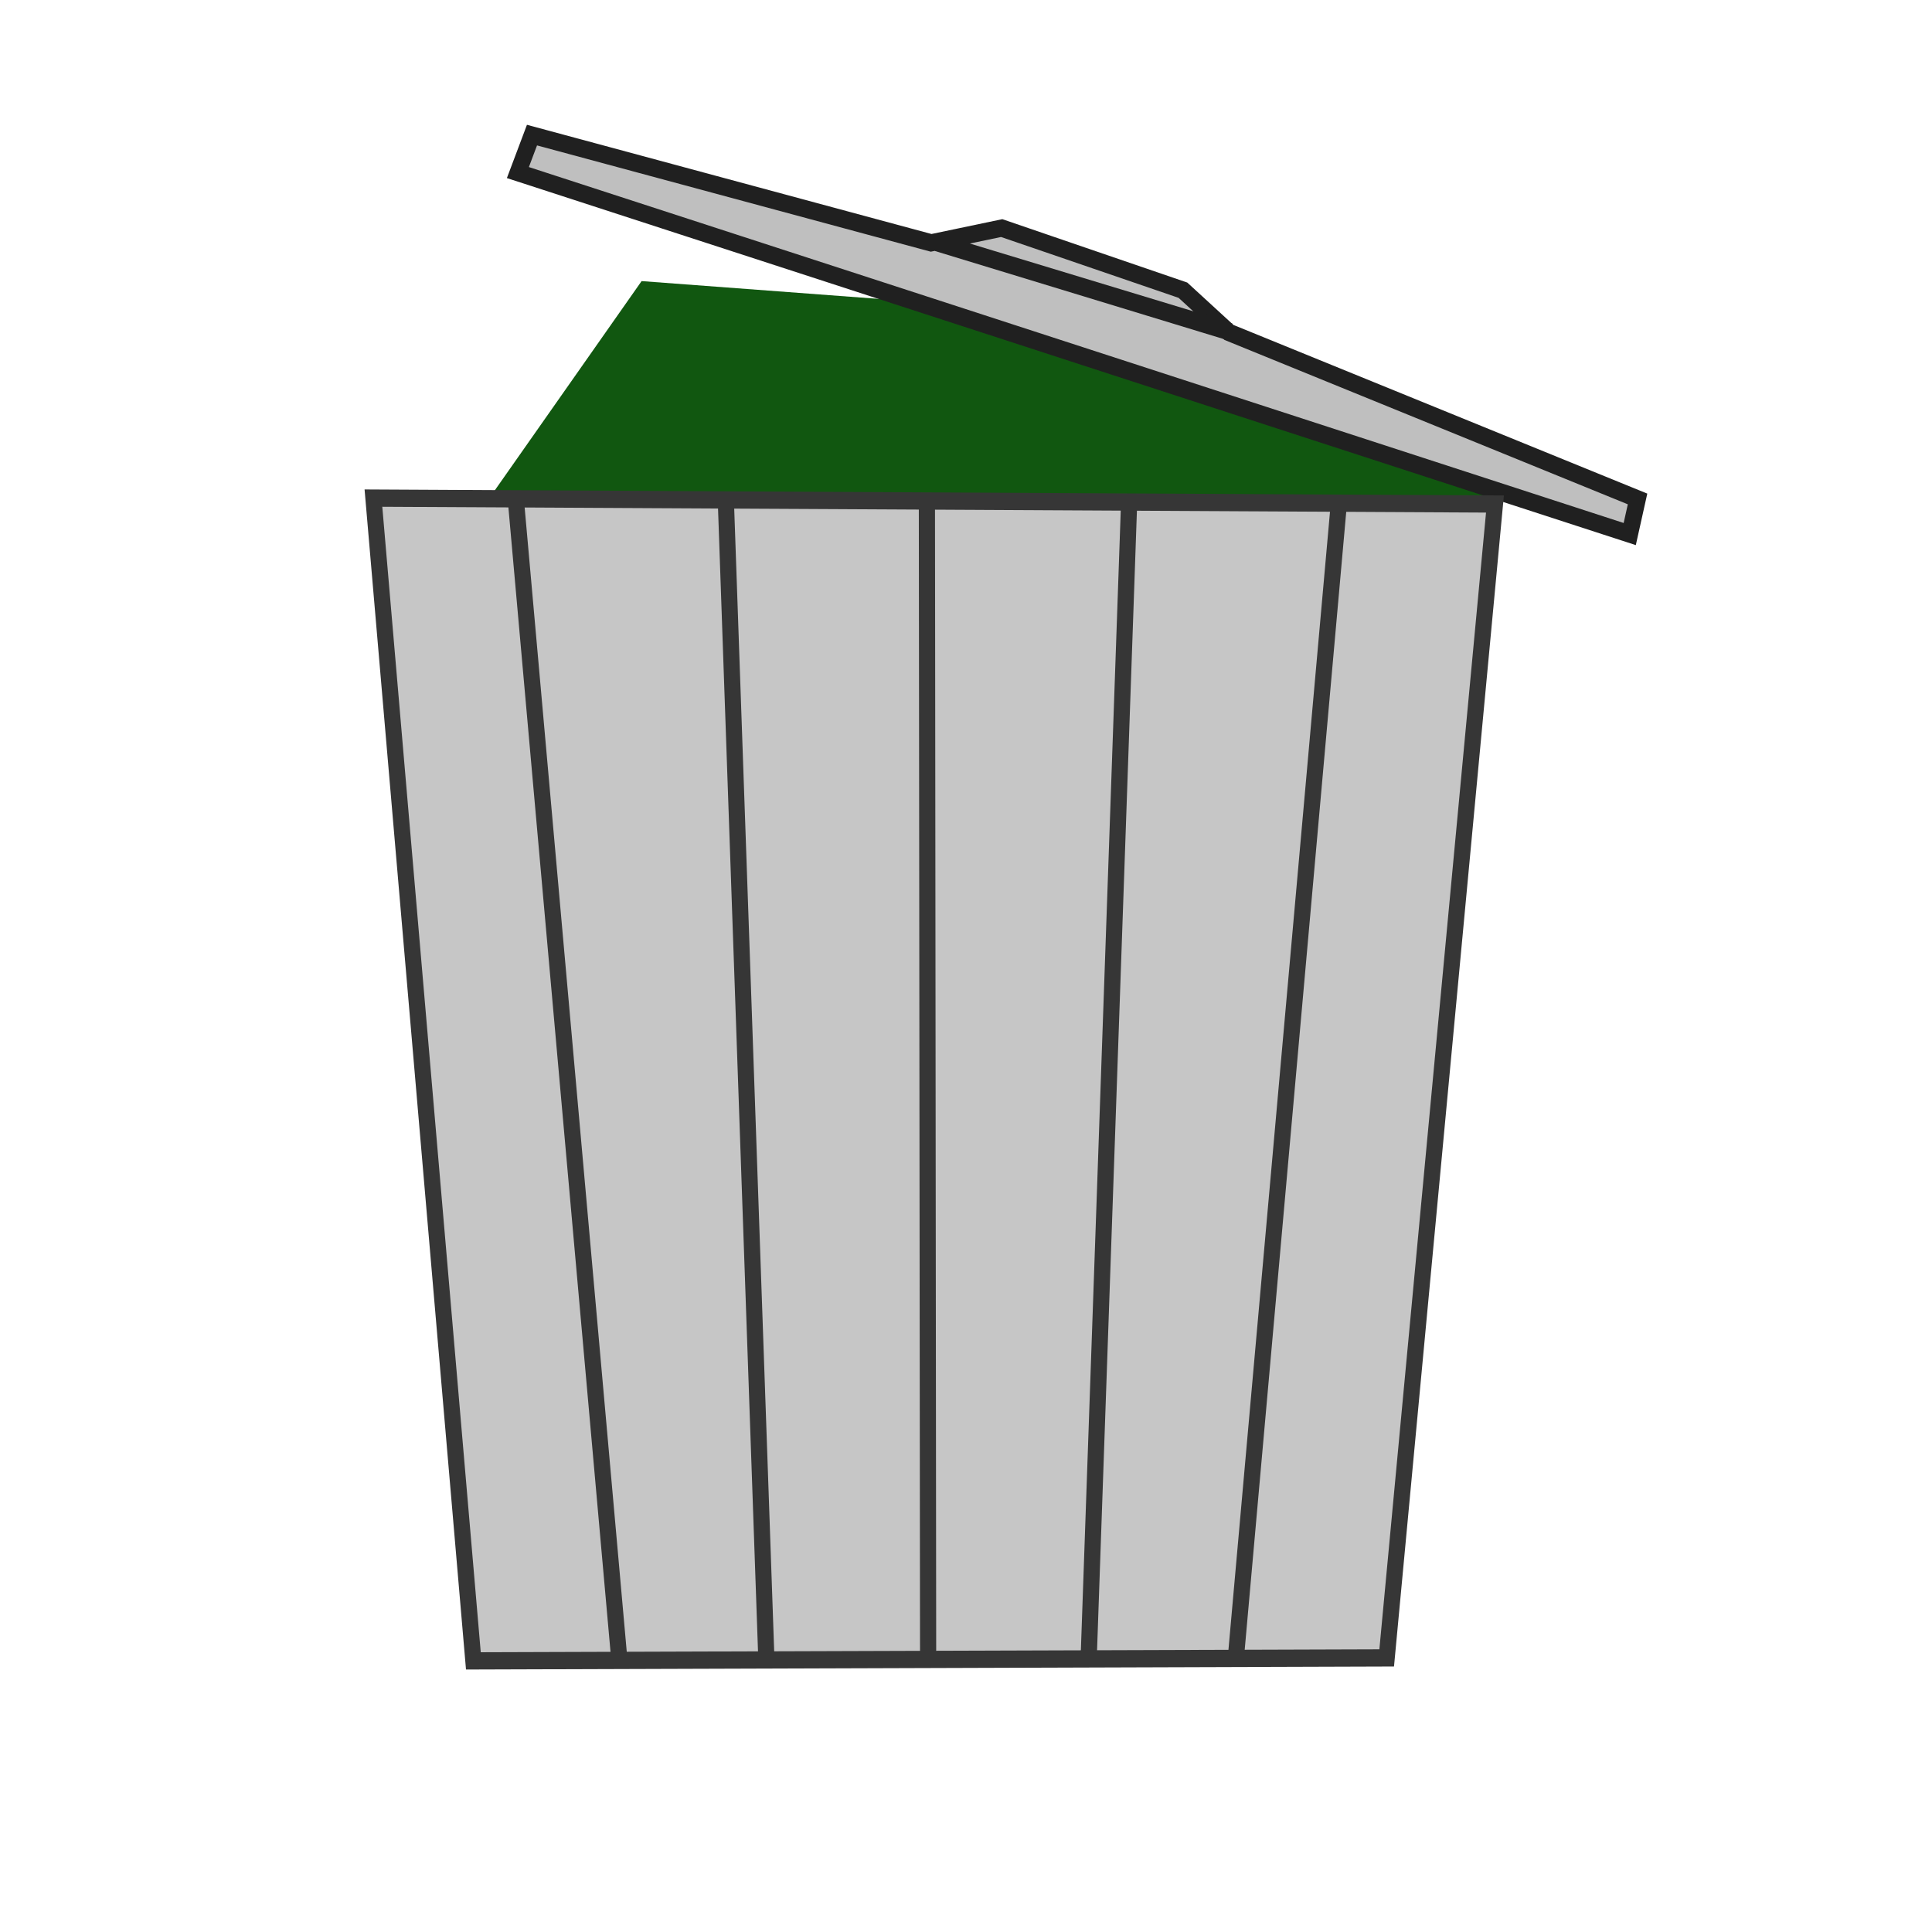 <?xml version="1.0" encoding="UTF-8" standalone="no"?>
<!DOCTYPE svg PUBLIC "-//W3C//DTD SVG 20010904//EN"
"http://www.w3.org/TR/2001/REC-SVG-20010904/DTD/svg10.dtd">
<!-- Created with Inkscape (http://www.inkscape.org/) -->
<svg
   width="64pt"
   height="64pt"
   xmlns="http://www.w3.org/2000/svg"
   xmlns:cc="http://web.resource.org/cc/"
   xmlns:inkscape="http://www.inkscape.org/namespaces/inkscape"
   xmlns:sodipodi="http://sodipodi.sourceforge.net/DTD/sodipodi-0.dtd"
   xmlns:rdf="http://www.w3.org/1999/02/22-rdf-syntax-ns#"
   xmlns:dc="http://purl.org/dc/elements/1.1/"
   xmlns:xlink="http://www.w3.org/1999/xlink"
   id="svg20499"
   sodipodi:version="0.32"
   inkscape:version="0.40"
   sodipodi:docbase="/home/bryan/projects/PhotoTool/src/icons"
   sodipodi:docname="trash.svg"
   inkscape:export-filename="/home/bryan/projects/PhotoTool/src/icons/trash.png"
   inkscape:export-xdpi="27.000000"
   inkscape:export-ydpi="27.000000">
  <defs
     id="defs3" />
  <sodipodi:namedview
     id="base"
     pagecolor="#ffffff"
     bordercolor="#666666"
     borderopacity="1.0"
     inkscape:pageopacity="0.0"
     inkscape:pageshadow="2"
     inkscape:zoom="5.6718750"
     inkscape:cx="32.000000"
     inkscape:cy="32.000000"
     inkscape:current-layer="layer1"
     showgrid="true"
     inkscape:grid-bbox="true"
     gridspacingy="1pt"
     gridspacingx="1pt"
     gridoriginy="0pt"
     gridoriginx="0pt"
     showguides="true"
     inkscape:guide-bbox="true"
     inkscape:window-width="827"
     inkscape:window-height="622"
     inkscape:window-x="93"
     inkscape:window-y="60" />
  <g
     id="layer1"
     inkscape:label="Layer 1"
     inkscape:groupmode="layer">
    <path
       sodipodi:type="star"
       style="fill:#115710;fill-opacity:1;fill-rule:nonzero;stroke:none;stroke-width:0.438;stroke-linecap:round;stroke-linejoin:bevel;stroke-miterlimit:4;stroke-dashoffset:0;stroke-opacity:1"
       id="path23646"
       sodipodi:sides="4"
       sodipodi:cx="16.102789"
       sodipodi:cy="26.948175"
       sodipodi:r1="10.389996"
       sodipodi:r2="8.7408171"
       sodipodi:arg1="0.95613336"
       sodipodi:arg2="1.7824243"
       inkscape:flatsided="false"
       inkscape:rounded="0.0000000"
       inkscape:randomized="0.0000000"
       d="M 22.095,35.436 L 14.267,35.494 L 7.614,32.94 L 7.557,25.112 L 10.111,18.46 L 17.939,18.402 L 24.591,20.956 L 24.649,28.784 L 22.095,35.436 z "
       transform="matrix(2.579,0.205,-4.485011e-2,1.554,3.09,-18.344)"
       inkscape:export-filename="/home/bryan/projects/PhotoTool/src/icons/trash.png"
       inkscape:export-xdpi="27.000000"
       inkscape:export-ydpi="27.000000" />
    <g
       id="g23020"
       style="fill:#bfbfbf;fill-opacity:1;stroke:#202020;stroke-width:0.664;stroke-miterlimit:4;stroke-opacity:1"
       transform="matrix(1.056,0.342,-0.347,1.096,16.63,-26.246)"
       inkscape:export-filename="/home/bryan/projects/PhotoTool/src/icons/trash.png"
       inkscape:export-xdpi="27.000000"
       inkscape:export-ydpi="27.000000">
      <path
         style="fill-rule:evenodd;stroke-linecap:butt;stroke-linejoin:miter"
         d="M 14.573,26.354 L 61.094,26.405 L 60.969,25.03 L 43.469,23.78 L 41.215,22.781 L 33.594,22.656 L 31.095,24.031 L 14.658,24.818 L 14.573,26.354 z "
         id="path22397"
         sodipodi:nodetypes="ccccccccc" />
      <path
         style="fill-rule:evenodd;stroke-linecap:butt;stroke-linejoin:miter"
         d="M 31.332,23.952 L 42.5,23.75 L 43.499,23.75 L 31.332,23.952 z "
         id="path23019"
         sodipodi:nodetypes="cccc" />
    </g>
    <g
       id="g21768"
       style="stroke:#363636;stroke-opacity:1;stroke-width:0.662;stroke-miterlimit:4;stroke-dasharray:none;"
       transform="matrix(1.079,0,0,1.15,0.309,-11.062)">
      <path
         style="fill:#c6c6c6;fill-opacity:1;fill-rule:evenodd;stroke-width:0.662;stroke-linecap:butt;stroke-linejoin:miter;stroke-miterlimit:4;stroke-dasharray:none;stroke:#363636;stroke-opacity:1;"
         d="M 19.091,73.409 L 56.477,73.295 L 60.909,28.977 L 15,28.75 L 19.091,73.409 z "
         id="path21131"
         sodipodi:nodetypes="ccccc" />
      <g
         id="g21757"
         style="stroke-width:0.662;stroke-miterlimit:4;stroke-dasharray:none;stroke:#363636;stroke-opacity:1;">
        <path
           style="fill:none;fill-opacity:0.75;fill-rule:evenodd;stroke-width:0.662;stroke-linecap:butt;stroke-linejoin:miter;stroke-miterlimit:4;stroke-dasharray:none;stroke:#363636;stroke-opacity:1;"
           d="M 20.838,28.906 L 25.043,73.122"
           id="path21753"
           sodipodi:nodetypes="cc" />
        <path
           style="fill:none;fill-opacity:0.75;fill-rule:evenodd;stroke-width:0.662;stroke-linecap:butt;stroke-linejoin:miter;stroke-miterlimit:4;stroke-dasharray:none;stroke:#363636;stroke-opacity:1;"
           d="M 29.421,28.719 L 31.094,73.594"
           id="path21755"
           sodipodi:nodetypes="cc" />
        <path
           style="fill:none;fill-opacity:0.75;fill-rule:evenodd;stroke-width:0.662;stroke-linecap:butt;stroke-linejoin:miter;stroke-miterlimit:4;stroke-dasharray:none;stroke:#363636;stroke-opacity:1;"
           d="M 37.656,28.906 L 37.706,73.532"
           id="path21756"
           sodipodi:nodetypes="cc" />
      </g>
      <path
         style="fill:none;fill-opacity:0.75;fill-rule:evenodd;stroke-width:0.662;stroke-linecap:butt;stroke-linejoin:miter;stroke-miterlimit:4;stroke-dasharray:none;stroke:#363636;stroke-opacity:1;"
         d="M 20.838,28.906 L 25.043,73.122"
         id="path21762"
         sodipodi:nodetypes="cc"
         transform="matrix(-1,0,0,1,75.362,0)" />
      <path
         style="fill:none;fill-opacity:0.75;fill-rule:evenodd;stroke-width:0.662;stroke-linecap:butt;stroke-linejoin:miter;stroke-miterlimit:4;stroke-dasharray:none;stroke:#363636;stroke-opacity:1;"
         d="M 29.421,28.719 L 31.094,73.594"
         id="path21763"
         sodipodi:nodetypes="cc"
         transform="matrix(-1,0,0,1,75.362,0)" />
    </g>
  </g>
</svg>
